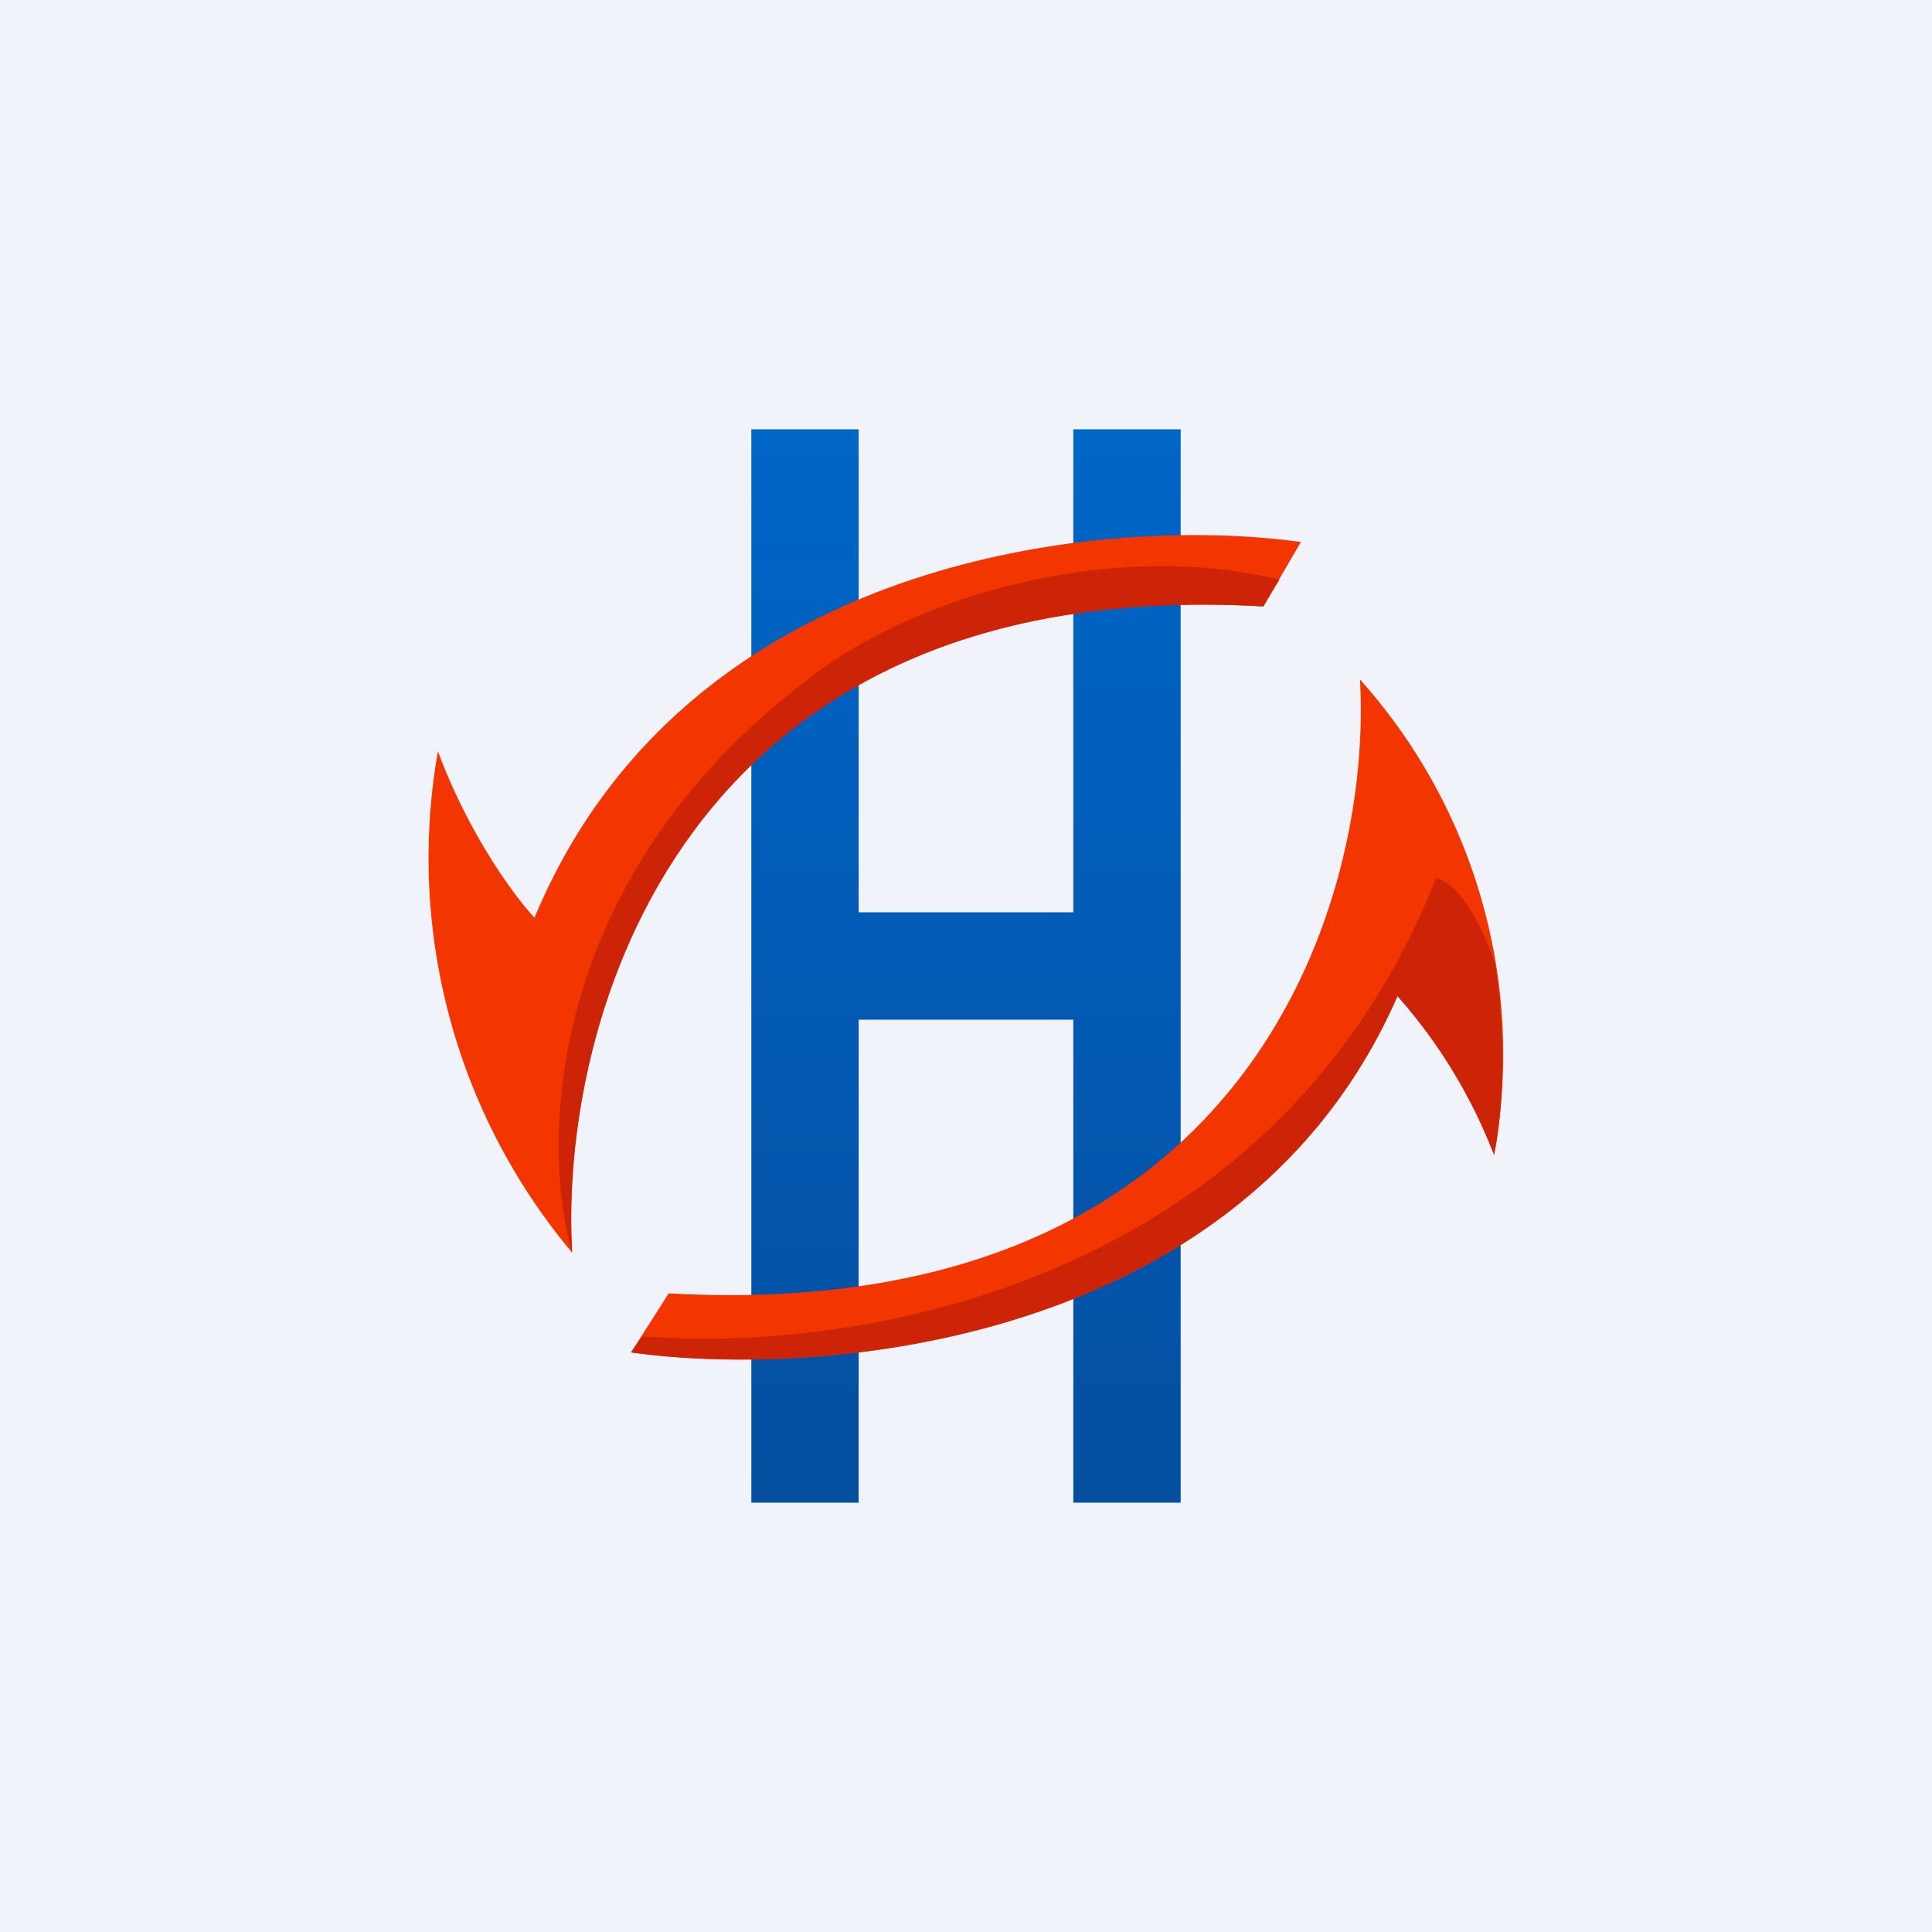 <!-- by TradingView --><svg width="18" height="18" viewBox="0 0 18 18" xmlns="http://www.w3.org/2000/svg"><path fill="#F0F3FA" d="M0 0h18v18H0z"/><path d="M8 4H7v10h1V9.5h2V14h1V4h-1v4.5H8V4Z" fill="url(#a)"/><path d="M5.33 11.67A5.72 5.72 0 0 1 4.08 7c.29.78.72 1.36.9 1.55 1.42-3.41 5.36-3.75 7.14-3.5l-.35.6c-5.44-.32-6.56 3.87-6.44 6Z" fill="#F33600"/><path d="m11.92 5.4-.15.25c-5.44-.31-6.56 3.88-6.44 6.02-.3-1.04-.25-3.57 2.33-5.44.97-.7 2.73-1.2 4.26-.83Z" fill="#CD2407"/><path d="M12.67 6.33a5.23 5.23 0 0 1 1.25 4.43 4.86 4.86 0 0 0-.9-1.48c-1.42 3.25-5.36 3.57-7.14 3.32l.35-.55c5.44.3 6.56-3.69 6.44-5.72Z" fill="#F33600"/><path d="M13.93 8.99c.11.73.07 1.38-.01 1.77a4.86 4.86 0 0 0-.9-1.48c-1.42 3.25-5.36 3.57-7.14 3.32l.1-.15c2 .16 5.9-.47 7.4-4.27.14.03.36.25.55.8Z" fill="#CD2407"/><defs><linearGradient id="a" x1="9" y1="4" x2="9" y2="14" gradientUnits="userSpaceOnUse"><stop stop-color="#0066C8"/><stop offset="1" stop-color="#044FA0"/></linearGradient></defs></svg>